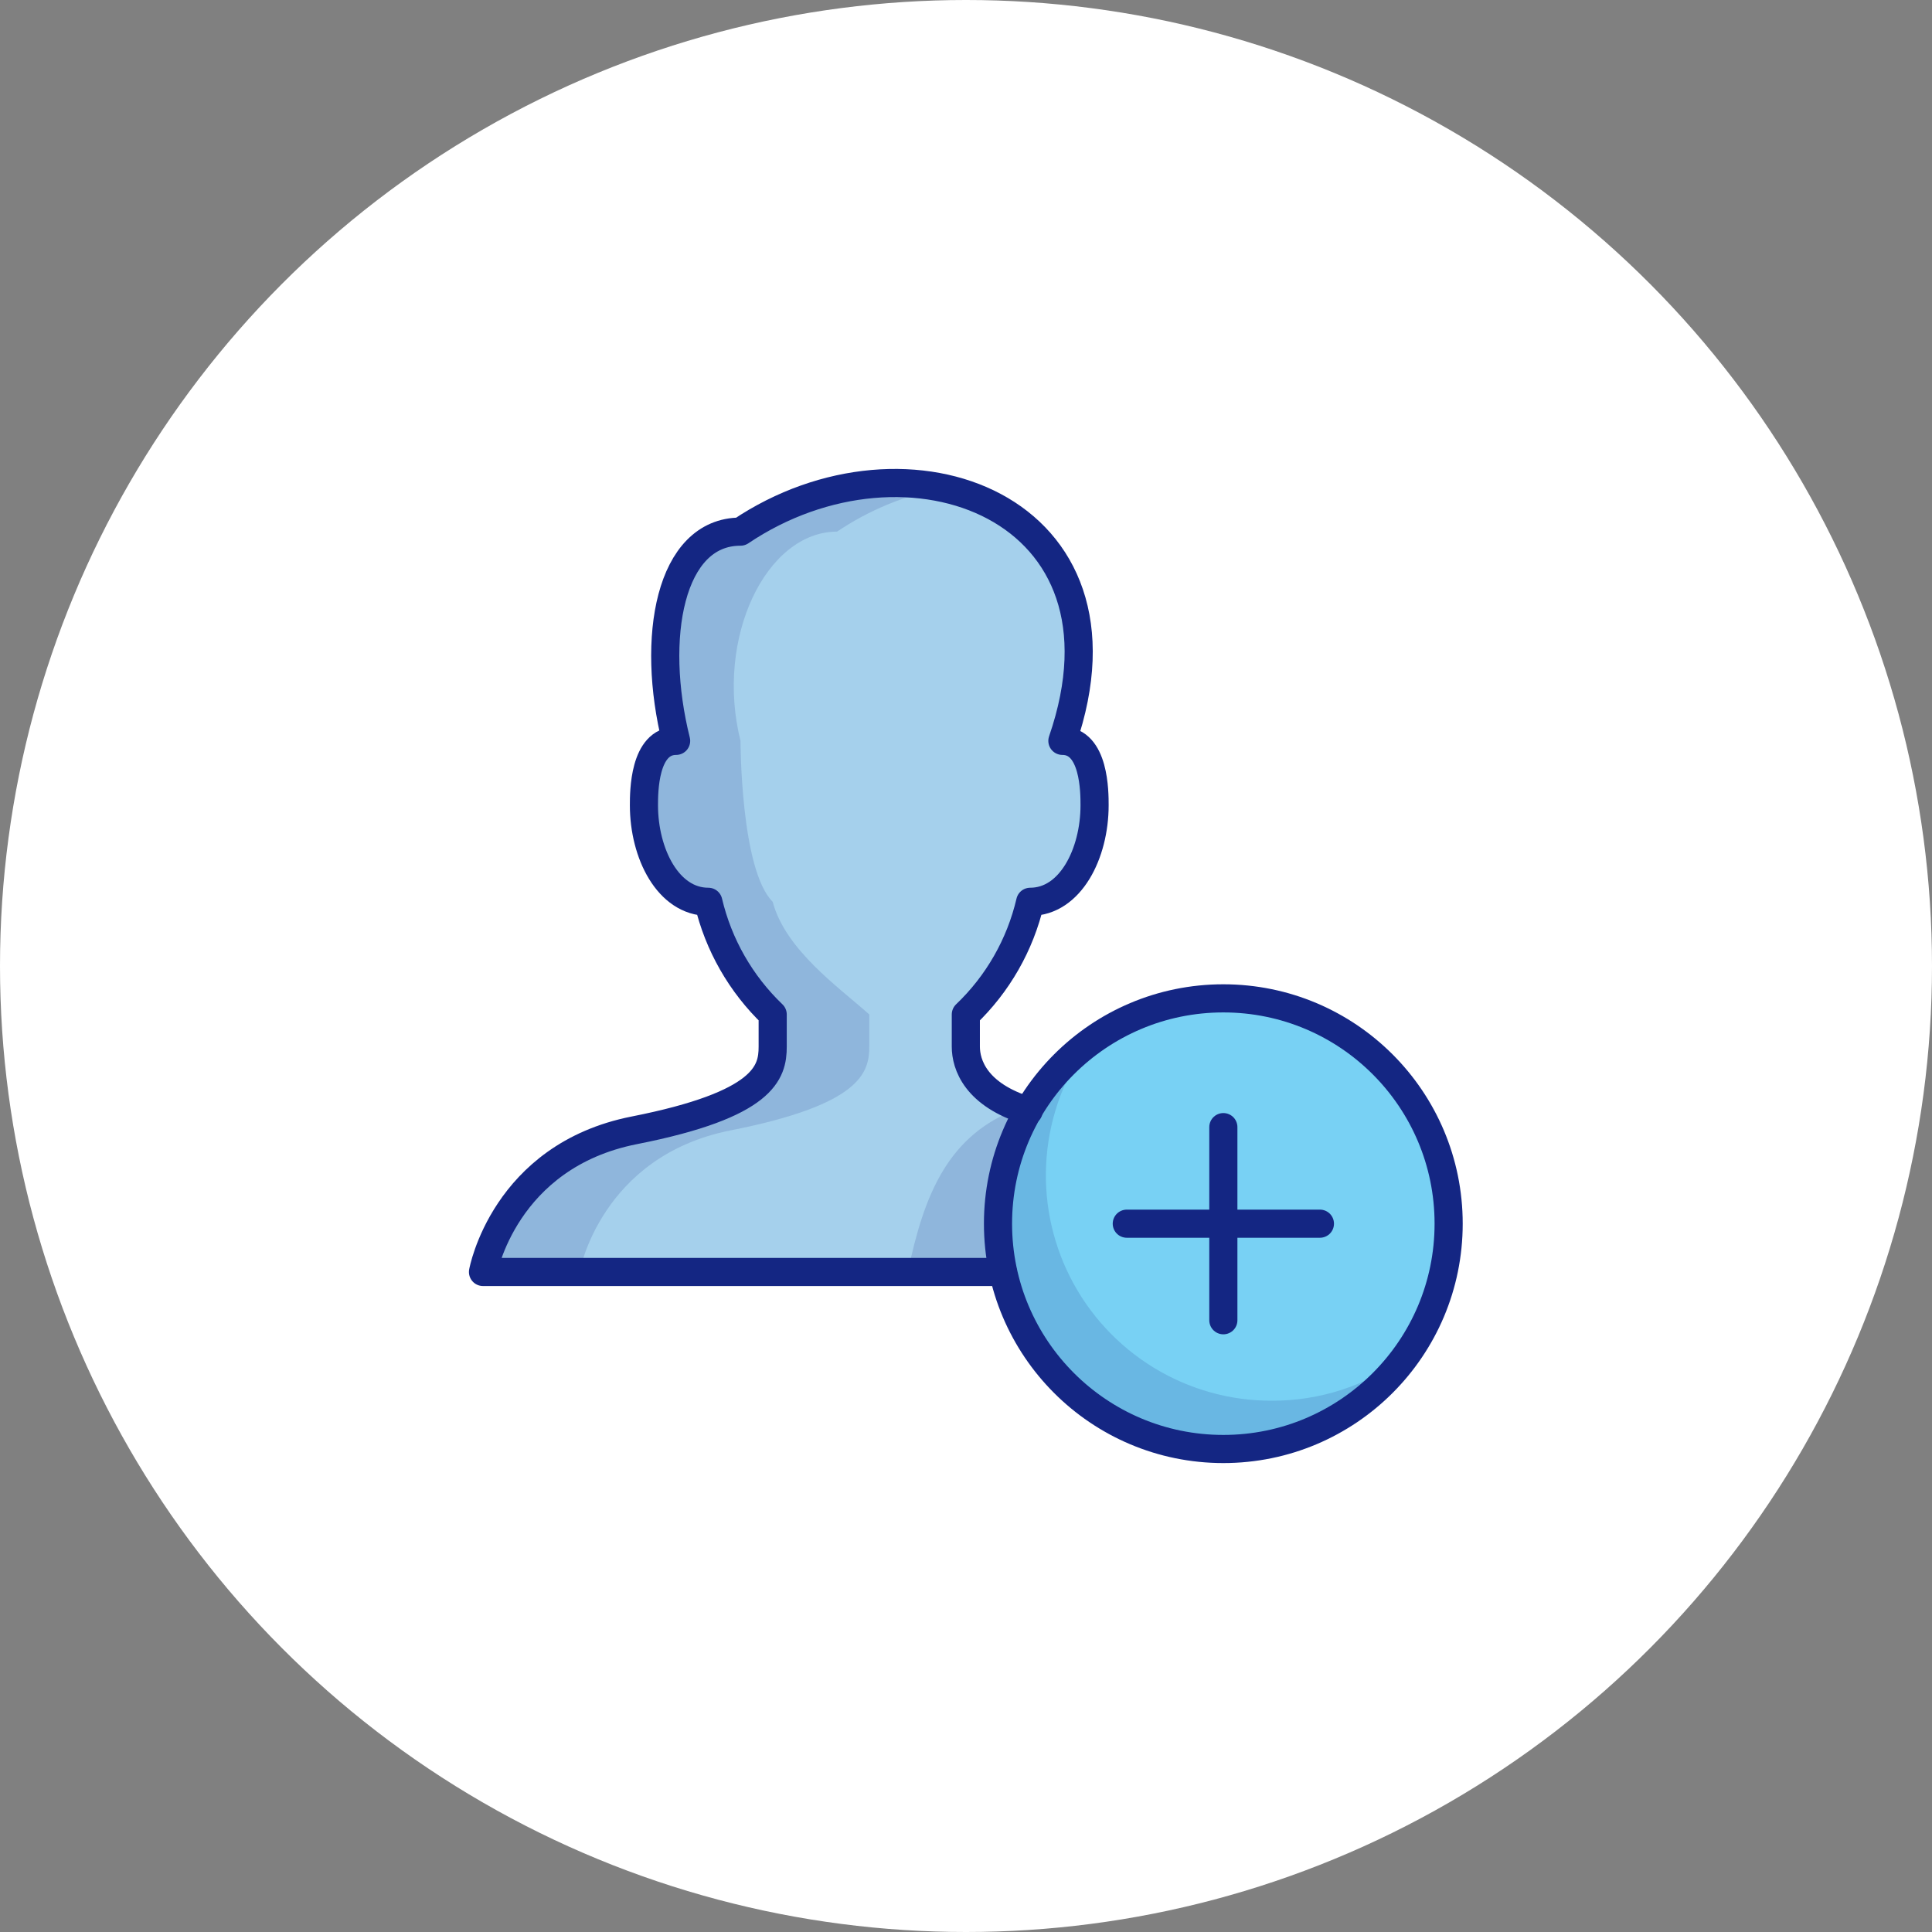 <svg width="103" height="103" viewBox="0 0 103 103" fill="none" xmlns="http://www.w3.org/2000/svg">
<rect x="0" y="0" width="103" height="103" fill="#808080" stroke="none"/>
<circle cx="51.5" cy="51.5" r="51.5" fill="white"/>
<path d="M65.219 77.25C71.853 77.25 77.231 71.872 77.231 65.237C77.231 58.603 71.853 53.225 65.219 53.225C58.585 53.225 53.206 58.603 53.206 65.237C53.206 71.872 58.585 77.25 65.219 77.25Z" fill="#78D1F4"/>
<path opacity="0.15" d="M67.793 74.676C65.569 74.68 63.388 74.067 61.492 72.904C59.596 71.742 58.06 70.077 57.055 68.093C56.05 66.11 55.615 63.886 55.799 61.67C55.983 59.454 56.779 57.333 58.097 55.542C56.72 56.575 55.581 57.891 54.758 59.402C53.934 60.913 53.444 62.584 53.322 64.3C53.2 66.017 53.449 67.74 54.05 69.352C54.652 70.965 55.593 72.429 56.81 73.646C58.027 74.863 59.492 75.804 61.104 76.406C62.716 77.008 64.439 77.256 66.156 77.134C67.873 77.012 69.543 76.522 71.054 75.699C72.565 74.875 73.882 73.736 74.914 72.359C72.851 73.876 70.354 74.688 67.793 74.676V74.676Z" fill="#142683"/>
<path d="M54.837 59.232C52.006 58.374 51.491 56.743 51.491 55.8V54.084C53.195 52.458 54.388 50.371 54.923 48.077C57.068 48.077 58.355 45.503 58.355 42.929C58.355 42.243 58.355 39.497 56.639 39.497C60.929 27.056 48.402 22.337 39.478 28.343C35.703 28.343 34.673 34.006 36.046 39.497C34.33 39.497 34.33 42.243 34.33 42.929C34.33 45.503 35.617 48.077 37.762 48.077C38.273 50.38 39.47 52.474 41.194 54.084V55.8C41.194 57.172 40.766 58.889 33.815 60.261C26.865 61.634 25.75 67.812 25.75 67.812H53.464C52.827 64.881 53.317 61.817 54.837 59.232V59.232Z" fill="#A5D0EC"/>
<path opacity="0.15" d="M53.464 67.811C52.827 64.88 53.317 61.817 54.837 59.231L54.408 59.06C50.547 60.432 49.26 63.693 48.402 67.811H53.55H53.464ZM41.194 48.077C41.881 50.651 44.712 52.624 46.343 54.083V55.799C46.343 57.172 45.914 58.888 38.964 60.261C32.014 61.634 30.898 67.811 30.898 67.811H25.75C25.75 67.811 25.75 61.805 33.815 60.261C41.881 58.716 41.194 57.172 41.194 55.799V54.083C39.47 52.474 38.273 50.38 37.762 48.077C35.617 48.077 34.33 45.503 34.33 42.929C34.33 42.242 34.33 39.497 36.046 39.497C34.673 34.005 35.703 28.342 39.478 28.342C41.026 27.27 42.77 26.514 44.611 26.117C46.451 25.719 48.352 25.688 50.204 26.026C48.209 26.419 46.313 27.206 44.627 28.342C40.851 28.342 38.106 34.005 39.478 39.497C39.478 39.497 39.478 46.361 41.194 48.077Z" fill="#142683"/>
<path d="M54.837 59.232C52.006 58.374 51.491 56.743 51.491 55.8V54.084C53.195 52.458 54.388 50.371 54.923 48.077C57.068 48.077 58.355 45.503 58.355 42.929C58.355 42.243 58.355 39.497 56.639 39.497C60.929 27.056 48.402 22.337 39.478 28.343C35.703 28.343 34.673 34.006 36.046 39.497C34.33 39.497 34.33 42.243 34.33 42.929C34.33 45.503 35.617 48.077 37.762 48.077C38.302 50.369 39.494 52.455 41.194 54.084V55.8C41.194 57.172 40.766 58.889 33.815 60.261C26.865 61.634 25.75 67.812 25.75 67.812H53.464" stroke="#142683" stroke-width="1.5" stroke-linecap="round" stroke-linejoin="round"/>
<path d="M65.219 77.25C71.853 77.25 77.231 71.872 77.231 65.237C77.231 58.603 71.853 53.225 65.219 53.225C58.585 53.225 53.206 58.603 53.206 65.237C53.206 71.872 58.585 77.25 65.219 77.25Z" stroke="#142683" stroke-width="1.5" stroke-linecap="round" stroke-linejoin="round"/>
<path d="M65.22 70.386V60.09M60.072 65.238H70.368H60.072Z" stroke="#142683" stroke-width="1.5" stroke-linecap="round" stroke-linejoin="round"/>
</svg>
